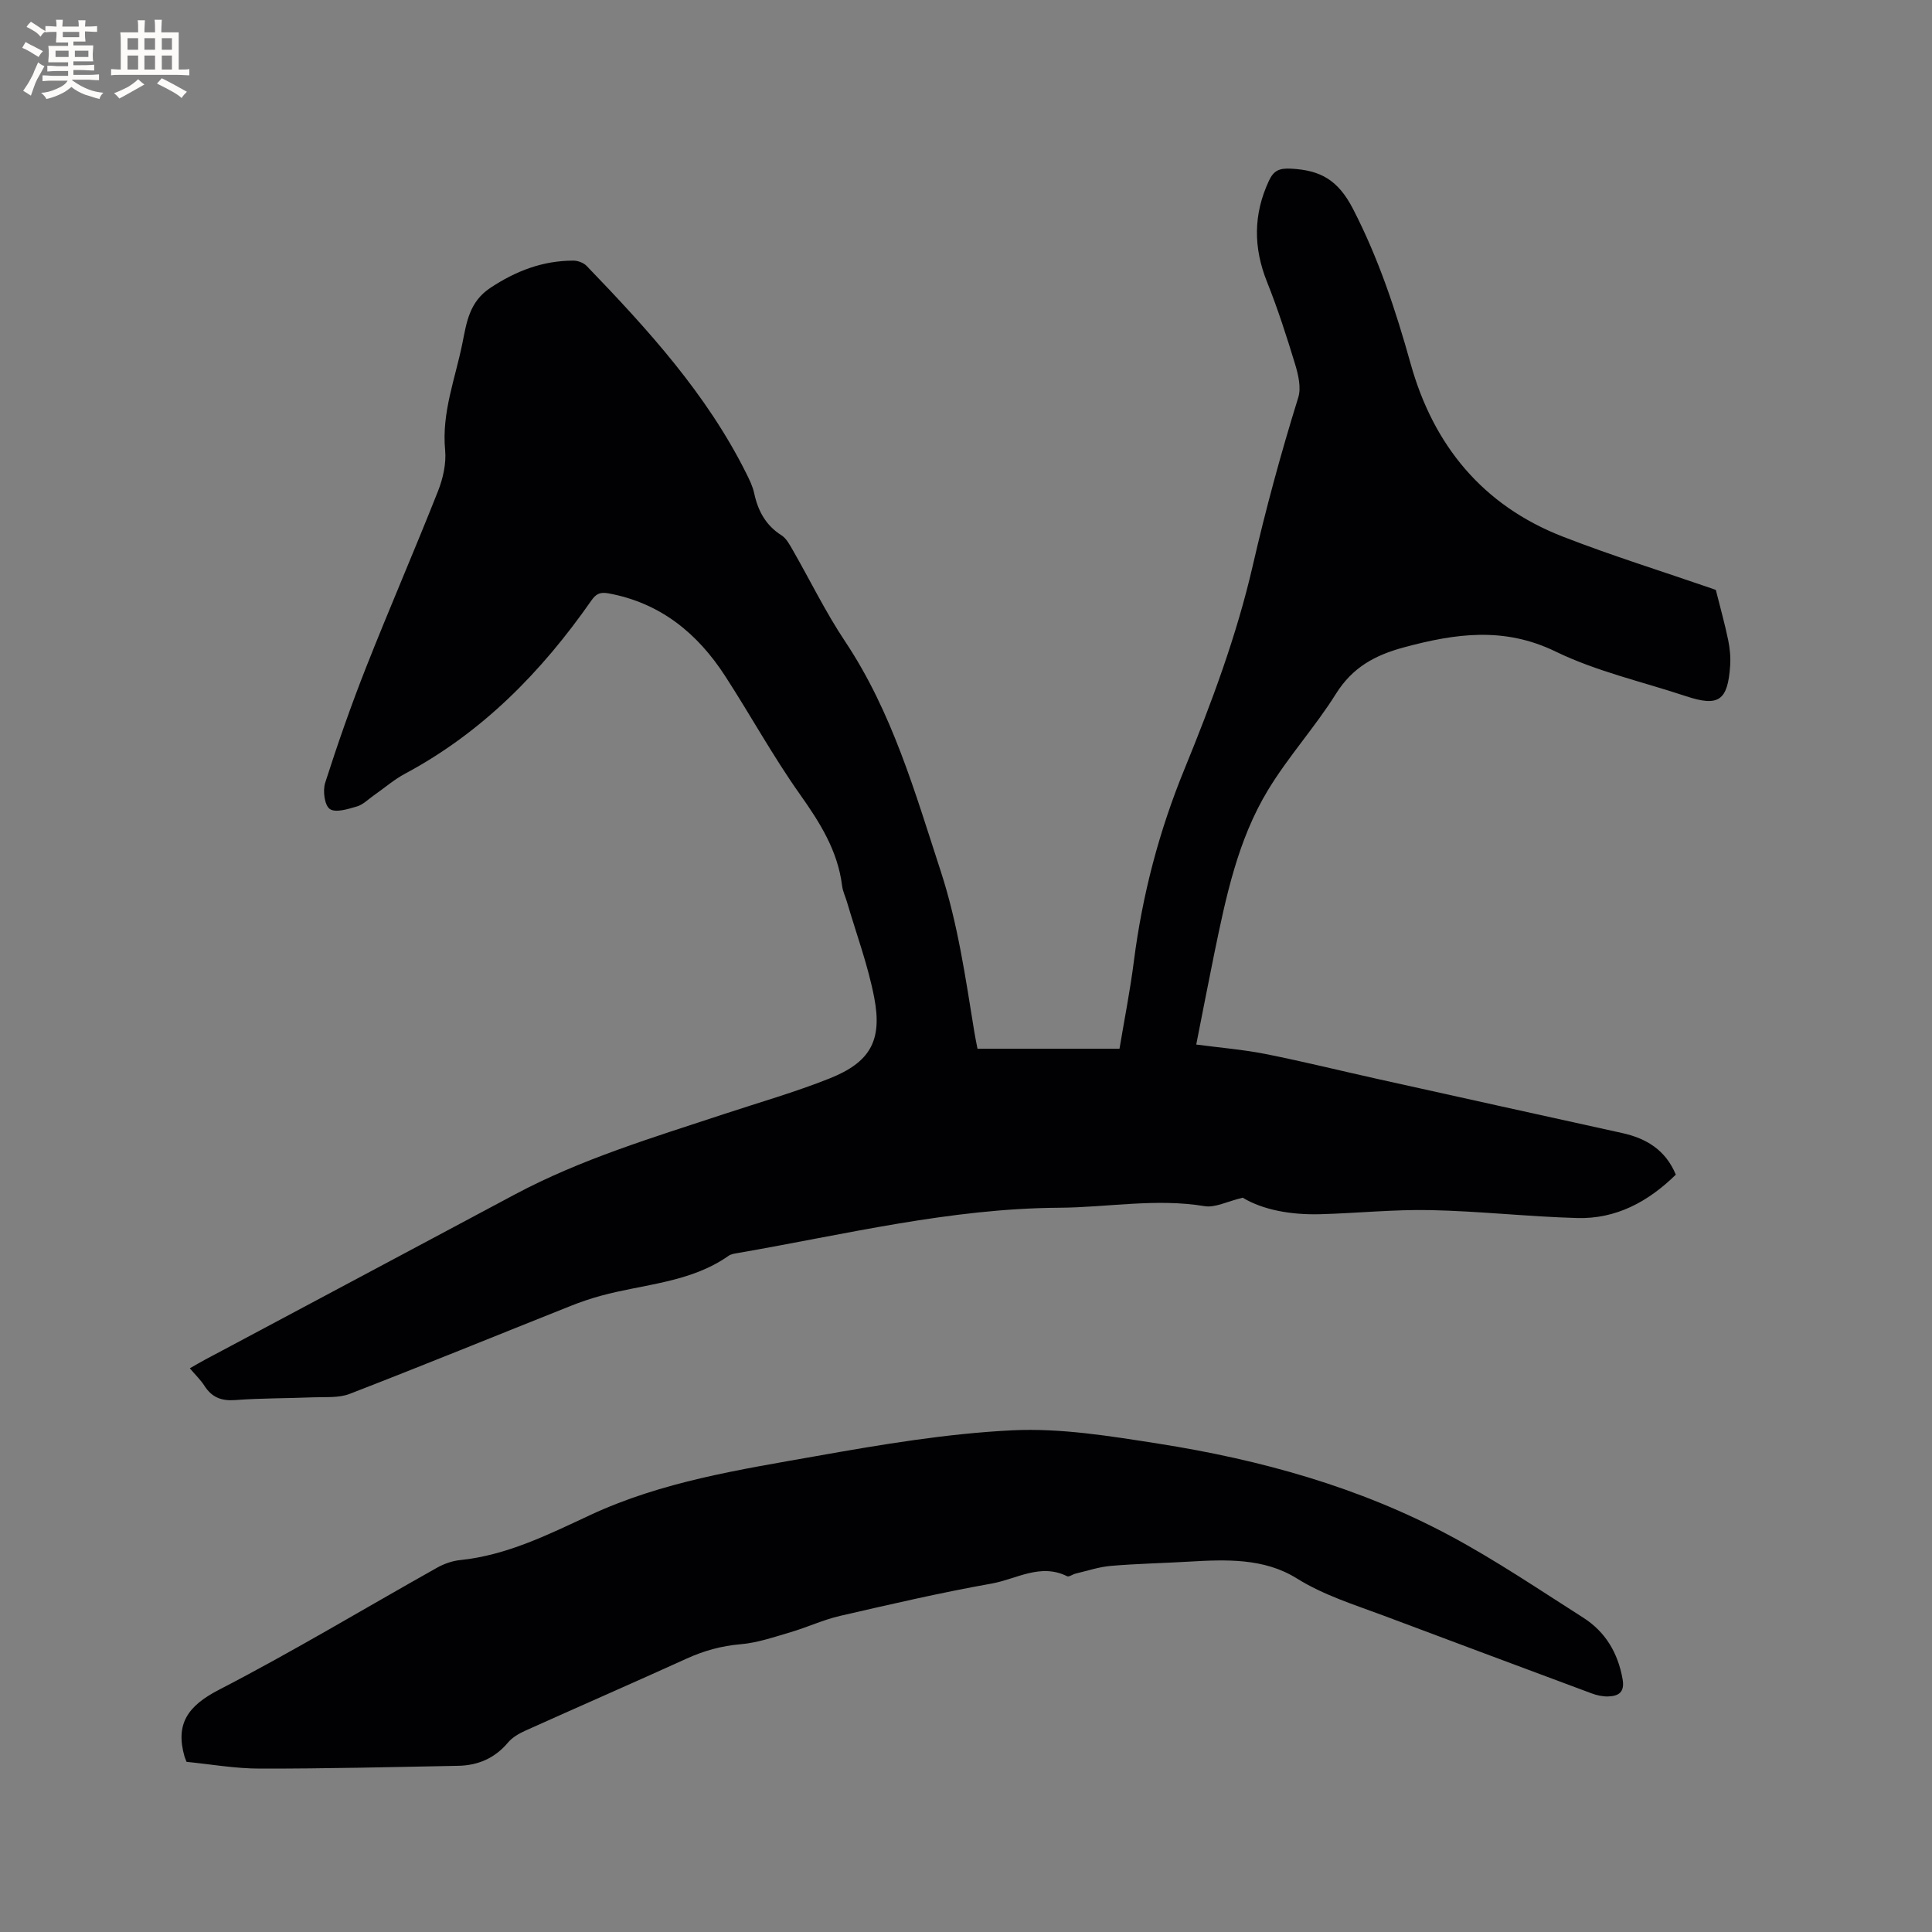 <svg enable-background="new 0 0 400 400" viewBox="0 0 400 400" xmlns="http://www.w3.org/2000/svg"><rect x="0" y="0" width="400" height="400" fill="#808080" stroke="none"/><path d="m202.38 217.13h29.4c1.01-6.06 2.21-12.08 2.98-18.15 1.76-13.72 5.19-26.86 10.47-39.74 5.6-13.69 10.83-27.73 14.13-42.09 2.71-11.78 5.85-23.34 9.43-34.85.63-2.03.02-4.66-.63-6.82-1.75-5.76-3.6-11.51-5.83-17.1-2.85-7.11-2.86-13.98.38-20.94.98-2.11 2.11-2.65 4.59-2.52 6.08.32 9.72 2.31 12.83 8.34 5.31 10.3 8.84 20.99 11.92 32.02 4.71 16.9 14.92 29.37 31.51 35.82 10.15 3.95 20.58 7.19 30.88 10.75.49.17.98.37.81.31.94 3.75 1.86 7.01 2.54 10.31.36 1.74.54 3.58.42 5.34-.49 7.29-2.4 8.56-9.14 6.33-9.04-3-18.51-5.12-27.01-9.25-10.69-5.19-20.75-3.73-31.4-.86-6.01 1.62-10.63 4.14-14.05 9.59-4.32 6.9-9.89 13.02-14.1 19.98-6.28 10.37-8.71 22.2-11.13 33.94-1.25 6.1-2.42 12.21-3.71 18.72 5.04.67 9.78 1.05 14.41 1.97 7.78 1.55 15.48 3.46 23.23 5.18 16.84 3.74 33.68 7.46 50.53 11.17 5.03 1.11 9 3.51 11.12 8.62-5.71 5.6-12.36 9.2-20.39 8.98-10.15-.28-20.27-1.43-30.42-1.64-7.61-.16-15.23.65-22.86.85-6.01.16-11.82-.89-16-3.42-3.26.78-5.72 2.12-7.9 1.75-10.1-1.67-20.09.27-30.13.33-22.52.14-44.29 5.52-66.29 9.34-.73.13-1.55.21-2.12.61-7.95 5.59-17.55 5.83-26.47 8.28-2.13.58-4.24 1.3-6.29 2.12-15.23 6.07-30.41 12.27-45.7 18.19-2.26.87-4.99.61-7.5.71-5.4.22-10.81.16-16.2.57-2.86.21-4.83-.56-6.36-2.95-.79-1.23-1.88-2.27-3.03-3.63 1.17-.66 2.13-1.24 3.11-1.76 21.4-11.41 42.81-22.81 64.2-34.24 13.72-7.32 28.54-11.76 43.21-16.61 7.33-2.42 14.78-4.55 21.94-7.4 8.4-3.35 10.95-7.83 9.24-16.73-1.29-6.71-3.71-13.21-5.64-19.8-.33-1.12-.87-2.2-1.01-3.34-.9-7.28-4.59-13.1-8.75-18.98-5.56-7.85-10.21-16.35-15.45-24.44-5.74-8.88-13.42-15.16-24.16-17.14-1.8-.33-2.62.13-3.59 1.53-10.26 14.7-22.53 27.24-38.53 35.8-2.32 1.24-4.35 3.02-6.52 4.53-1.13.79-2.18 1.88-3.43 2.25-1.85.54-4.42 1.37-5.63.54-1.1-.75-1.49-3.78-.97-5.42 2.58-8.05 5.37-16.04 8.47-23.9 4.82-12.21 10.05-24.25 14.88-36.46 1.05-2.65 1.75-5.75 1.49-8.54-.74-7.76 2.11-14.82 3.58-22.14.86-4.27 1.41-8.54 5.78-11.44 5.33-3.53 10.87-5.64 17.2-5.64.93 0 2.12.45 2.75 1.11 12.6 13.08 24.82 26.46 33.03 42.92.66 1.32 1.33 2.68 1.64 4.11.79 3.67 2.39 6.66 5.67 8.74.99.63 1.66 1.89 2.28 2.97 3.64 6.34 6.85 12.96 10.9 19.02 9.73 14.61 14.44 31.18 19.79 47.58 3.54 10.87 5.12 22.04 6.94 33.21.18 1.16.43 2.29.66 3.51z" fill="#010103"/><path d="m38.62 364.77c-.33-.84-.37-.94-.4-1.04-1.98-6.85.71-10.56 7.08-13.86 15.33-7.92 30.14-16.85 45.2-25.3 1.43-.8 3.12-1.4 4.75-1.57 9.7-.99 18.33-5.31 26.89-9.3 14.95-6.97 30.95-9.41 46.85-12.23 13.44-2.39 27.01-4.67 40.6-5.34 10.04-.49 20.28 1.2 30.3 2.77 21.02 3.31 41.45 8.95 60.31 19.05 9.5 5.09 18.48 11.17 27.59 16.97 4.6 2.93 7.19 7.3 8.15 12.73.48 2.69-.8 3.52-3.01 3.58-1.13.03-2.32-.23-3.39-.63-14.38-5.34-28.74-10.73-43.1-16.11-6.12-2.29-12.33-4.19-18.01-7.73-6.74-4.19-14.58-3.89-22.26-3.44-5.39.32-10.8.42-16.18.88-2.47.21-4.88 1.03-7.31 1.6-.6.14-1.36.74-1.75.54-5.53-2.76-10.52.61-15.62 1.52-10.52 1.87-20.95 4.29-31.37 6.69-3.48.8-6.78 2.35-10.23 3.37-3.42 1-6.87 2.21-10.37 2.5-3.99.34-7.61 1.35-11.21 2.99-11.09 5.04-22.25 9.9-33.35 14.9-1.31.59-2.69 1.38-3.59 2.45-2.73 3.25-6.2 4.75-10.31 4.83-13.65.26-27.31.6-40.97.58-5.17.01-10.32-.91-15.29-1.4z" fill="#010103"/><g fill="#fcfbfa"><path d="m6.8 9.5c.6.3 1.3.7 2.1 1.1-.4.4-.7.8-.9 1.2-.7-.4-1.3-.8-1.8-1.1s-1.1-.6-1.6-.8c.2-.4.5-.8.7-1.2.4.2.8.5 1.5.8zm.9 6.9c-.3.6-.5 1.1-.7 1.7s-.4 1.1-.6 1.7c-.6-.4-1.1-.7-1.6-1 .7-1 1.2-1.8 1.5-2.4.3-.5.6-1.1.8-1.7.3-.6.5-1.2.8-1.8.3.3.8.6 1.3.8-.7 1.3-1.2 2.2-1.5 2.7zm.1-11c.4.3 1 .7 1.7 1.1-.5.2-.8.6-1.1 1.1-.5-.6-1-1-1.4-1.2s-.9-.6-1.5-.8c.2-.4.5-.7.9-1.1.5.3.9.6 1.4.9zm10.5 13.1c1 .4 2 .6 3.1.7-.4.4-.7.8-.8 1.3-.9-.2-1.9-.6-3-.9-1-.4-2-.9-2.8-1.6-.5.4-1.1.9-1.9 1.3s-1.9.9-3.3 1.2c-.1-.3-.5-.8-1.1-1.3 1 0 2.1-.3 3.2-.8 1.2-.5 1.9-1 2.3-1.7h-3.2c-.4 0-1 0-2 .1v-1.2c1 0 1.7.1 2 .1h3.3v-1h-2.3c-.2 0-.9 0-2 .1v-1.2c1.2 0 1.9.1 2 .1h2.3v-.8h-4.1c0-.7.1-1.2.1-1.6 0-.5 0-1.1-.1-1.8h4.1v-.7h-2.5c0-.6.1-1.1.1-1.6v-.6h-.5c-.4 0-1 0-1.8.1v-1.3c1.2 0 1.9.1 2.1.1h.2c0-.3 0-.8-.1-1.4h1.4c0 .6-.1 1-.1 1.4h3.4c0-.4 0-.8-.1-1.3h1.5c0 .4-.1.9-.1 1.3.7 0 1.5 0 2.5-.1v1.2c-1 0-1.8-.1-2.5-.1v.6c0 .3 0 .8.1 1.5h-2.5v.8h4.1c0 .7-.1 1.3-.1 1.8s0 1 .1 1.5h-4.1v.8h1.4c.8 0 1.8 0 2.9-.1v1.2c-1 0-1.9-.1-2.8-.1h-1.5v1h3.2c.3 0 1 0 2.1-.1v1.2c-1.1 0-1.8-.1-2.1-.1h-3.4l-.1.1c1.4 1 2.4 1.5 3.4 1.9zm-4.1-6.7v-1.3h-2.7v1.3zm2.2-4.1v-1.1h-3.4v1.1zm1.9 4.1v-1.3h-2.8v1.3z"/><path d="m37 6.7v2.3 5.4c1 0 1.8 0 2.2-.1v1.3c-.6 0-1.5-.1-2.5-.1h-11.9c-.7 0-1.3 0-1.8.1v-1.3c.5 0 1.1.1 2 .1v-5.2c0-1 0-1.8-.1-2.5h3.7c0-1.3 0-2.1-.1-2.5h1.5c0 .4-.1 1.3-.1 2.5h2.2c0-1.2 0-2.1-.1-2.6h1.5c0 .4-.1 1.3-.1 2.6zm-12.3 13.7c-.3-.4-.7-.8-1.1-1.1 1.1-.4 2.1-.9 2.9-1.3.8-.5 1.5-1 2.1-1.6.4.4.9.8 1.3 1.1-2.5 1.4-4.2 2.4-5.2 2.9zm3.9-10.1v-2.4h-2.2v2.4zm0 4.1v-2.9h-2.2v2.9zm3.5-4.1v-2.4h-2.2v2.4zm0 4.1v-2.9h-2.2v2.9zm.4 2.9 1-1.1c.6.3 1.4.7 2.5 1.3s2 1.1 2.7 1.5c-.4.4-.8.8-1.1 1.3-.8-.8-2.5-1.7-5.1-3zm3.1-7v-2.4h-2.1v2.4zm0 4.1v-2.9h-2.1v2.9z"/></g></svg>
